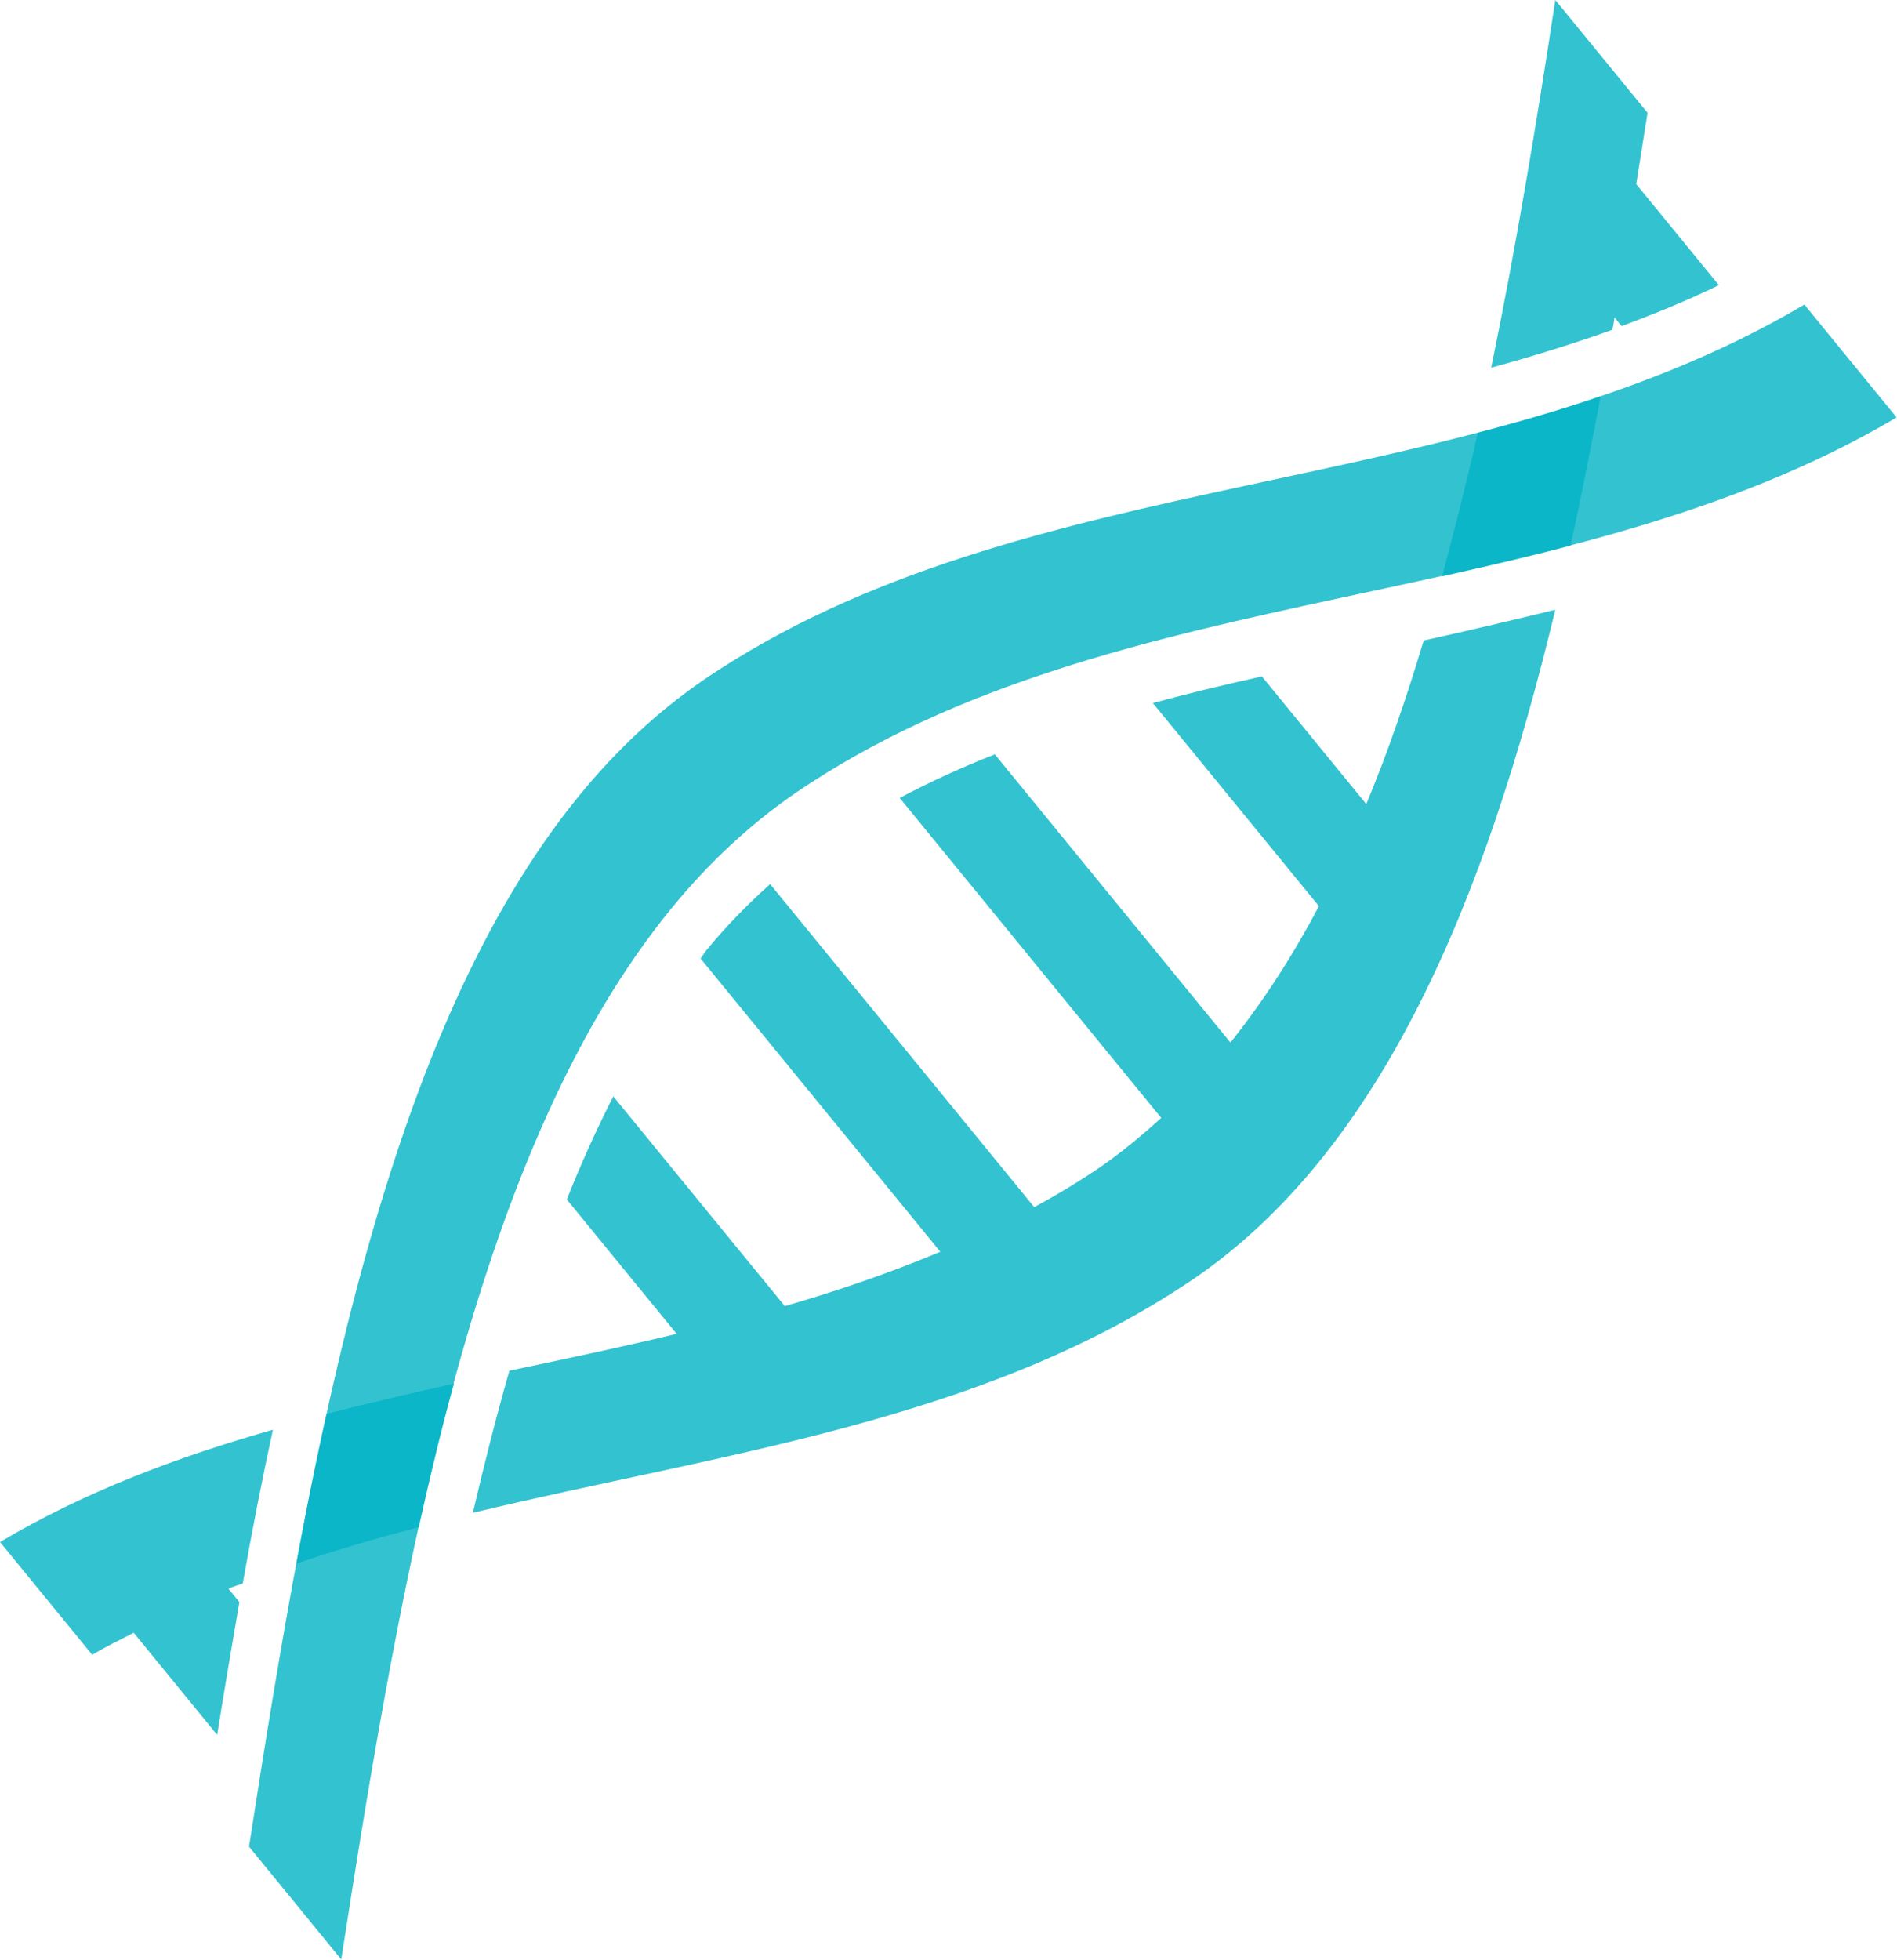 <svg width="61" height="63" viewBox="0 0 61 63" fill="none" xmlns="http://www.w3.org/2000/svg">
<path d="M10.501 45.445C10.151 47.028 9.827 48.626 9.531 50.258C10.825 49.813 12.146 49.434 13.467 49.088C13.818 47.522 14.182 45.972 14.6 44.472C13.225 44.786 11.863 45.099 10.501 45.445ZM43.934 25.846L40.577 21.742C39.391 22.006 38.218 22.286 37.072 22.599L42.41 29.126C41.561 30.742 40.617 32.192 39.566 33.511L31.99 24.247C30.938 24.659 29.927 25.121 28.93 25.648L37.341 35.934C36.721 36.495 36.088 37.022 35.4 37.5C34.699 37.978 33.985 38.407 33.257 38.802L24.764 28.418C24.049 29.06 23.349 29.769 22.715 30.544C22.648 30.626 22.594 30.725 22.526 30.808L30.237 40.236C28.619 40.912 26.948 41.489 25.236 41.983L19.722 35.242C19.183 36.297 18.684 37.401 18.226 38.555L21.758 42.874C19.978 43.302 18.172 43.681 16.379 44.06C15.961 45.528 15.57 47.06 15.206 48.626C23.241 46.698 31.626 45.692 38.379 41.11C44.419 36.989 47.762 28.962 50.013 19.599C48.598 19.945 47.196 20.275 45.78 20.588C45.228 22.434 44.621 24.198 43.934 25.846ZM0 49.566L2.966 53.192C3.397 52.929 3.855 52.714 4.3 52.483L6.983 55.764C7.212 54.33 7.455 52.912 7.697 51.495L7.347 51.066C7.495 51 7.657 50.951 7.805 50.901C8.102 49.22 8.425 47.571 8.776 45.956C5.716 46.83 2.75 47.934 0 49.566ZM46.373 18.527C47.762 18.214 49.137 17.901 50.499 17.538C50.849 15.973 51.159 14.357 51.469 12.742C50.175 13.187 48.854 13.566 47.519 13.912C47.169 15.478 46.778 17.011 46.373 18.527ZM47.951 11.819C49.272 11.456 50.566 11.06 51.847 10.599C51.874 10.467 51.901 10.335 51.914 10.203L52.143 10.483C53.208 10.088 54.26 9.659 55.271 9.165L52.615 5.918C52.736 5.159 52.858 4.401 52.979 3.626L50.013 0C49.407 3.989 48.746 7.962 47.951 11.819Z" fill="#00B3C4" fill-opacity="0.8"/>
<path d="M18.631 25.566C12.389 33.198 10.016 46.368 8.008 59.357C8.992 60.56 9.989 61.78 10.973 62.983C12.982 49.994 15.341 36.824 21.596 29.192C22.782 27.742 24.104 26.505 25.587 25.483C35.94 18.445 50.121 19.846 60.987 13.418C60.003 12.214 59.005 10.994 58.021 9.791C47.156 16.22 32.974 14.819 22.621 21.857C21.138 22.879 19.817 24.115 18.631 25.566Z" fill="#00B3C4" fill-opacity="0.8"/>
</svg>

